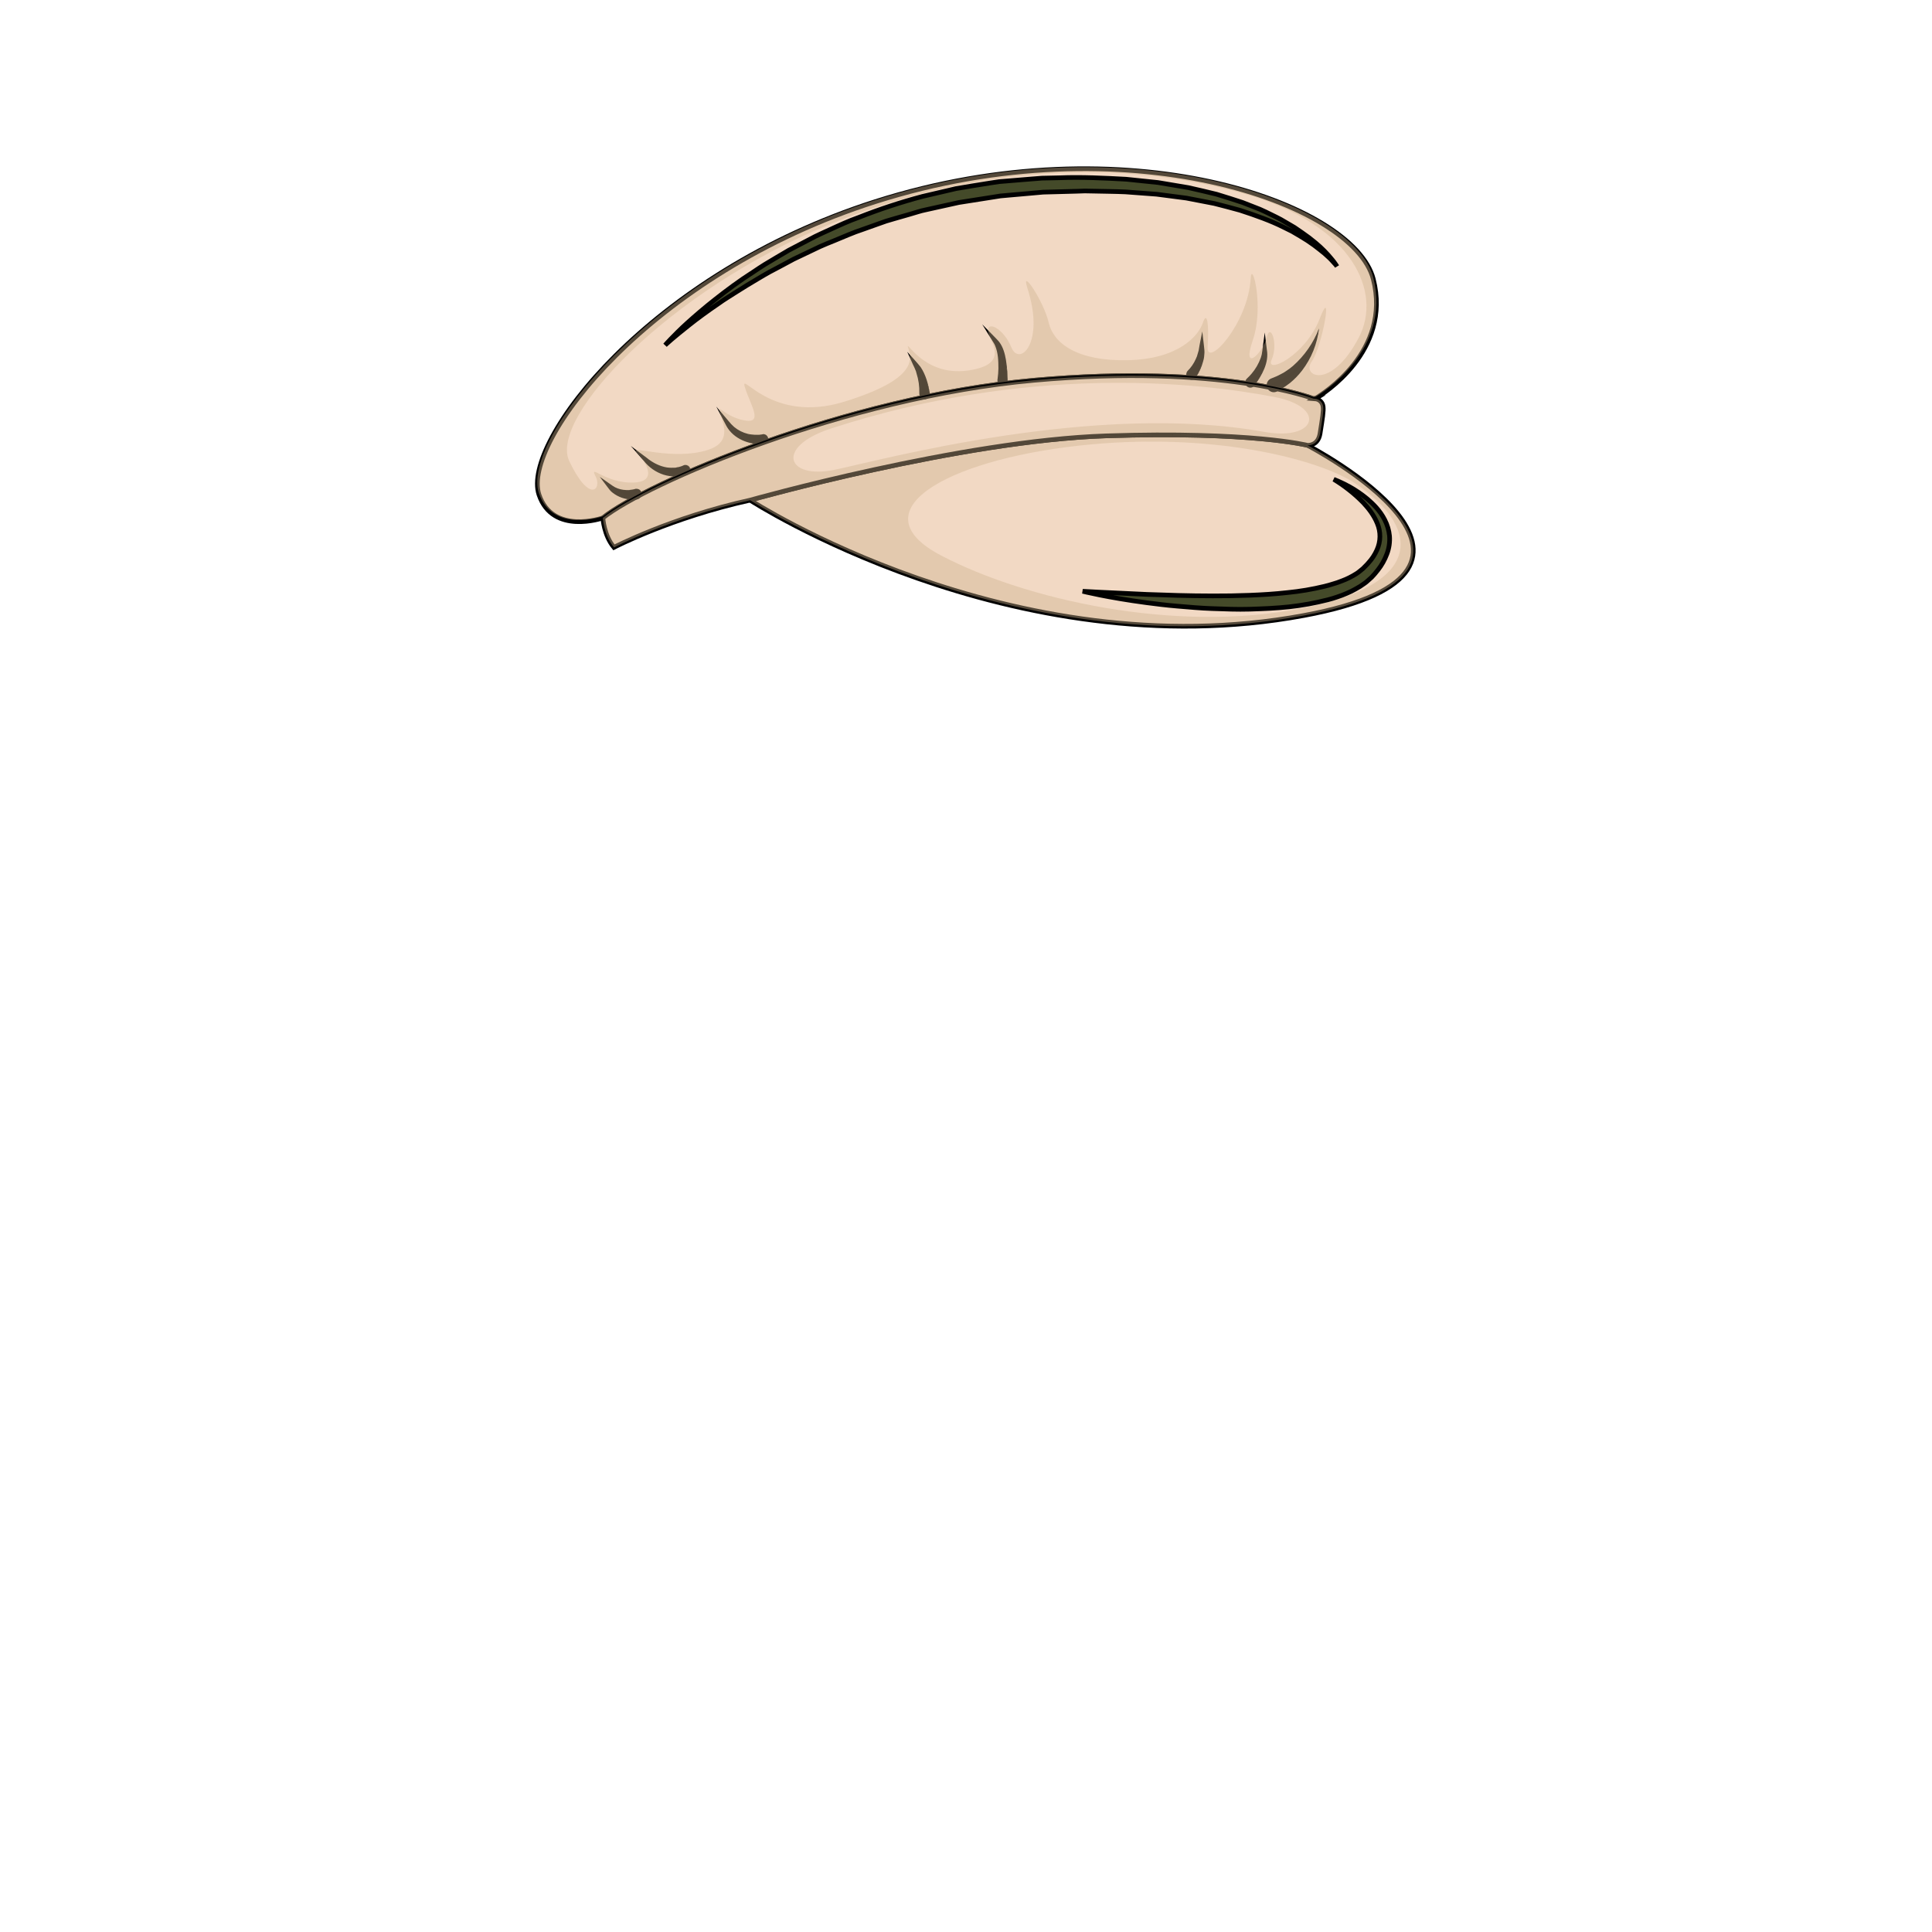 <svg width="1660" height="1660" viewBox="0 0 1660 1660" fill="none" xmlns="http://www.w3.org/2000/svg">
<path d="M752.14 173.24C967.41 104.6 1163.14 174.44 1179.94 239.74C1195.94 301.89 1136.2 338.85 1130.38 342.29L1128.47 342.48C1128.47 342.48 1050.1 312.15 888.31 326.7C726.52 341.25 555 415.19 518 445C518 445 474.87 460.11 463.09 425C448 379.85 557.8 235.2 752.14 173.24Z" fill="#F2D9C4" stroke="#010101" stroke-width="4" stroke-miterlimit="10"/>
<path d="M950.39 374.46C1075.2 370.39 1123.39 382.6 1123.39 382.6C1123.39 382.6 1330.08 489.91 1120.15 528.87C869.05 575.48 644.5 429.74 644.5 429.74C644.5 429.74 825.62 378.53 950.39 374.46Z" fill="#F2D9C4" stroke="#010101" stroke-width="4" stroke-miterlimit="10"/>
<path d="M518 445C555 415.23 726.54 341.29 888.36 326.74C1050.18 312.19 1128.52 342.52 1128.52 342.52L1130.43 342.33C1130.13 342.51 1129.91 342.62 1129.91 342.62C1131.66 342.751 1133.31 343.492 1134.57 344.715C1135.83 345.937 1136.63 347.563 1136.81 349.31C1137.37 353.06 1136.22 359.76 1134.23 372.38C1132.52 383.38 1123.47 382.64 1123.47 382.64C1123.47 382.64 1075.25 370.43 950.47 374.5C825.69 378.57 644.5 429.74 644.5 429.74C576.5 444.74 527.5 470.3 527.5 470.3C518.83 460 518 445 518 445Z" fill="#F2D9C4" stroke="#010101" stroke-width="4" stroke-miterlimit="10"/>
<path d="M1133.27 282.32C1132.31 285.506 1131.1 288.612 1129.65 291.61C1128.21 294.668 1126.59 297.636 1124.8 300.5C1122.75 303.749 1120.45 306.832 1117.92 309.72C1116.68 311.2 1115.34 312.596 1113.92 313.9C1112.61 315.207 1111.23 316.433 1109.77 317.57C1108.45 318.67 1107.06 319.672 1105.6 320.57C1104.38 321.485 1103.07 322.279 1101.69 322.94C1100.46 323.6 1099.35 324.27 1098.31 324.75C1097.27 325.23 1096.31 325.57 1095.56 325.87L1093.2 326.87L1092.87 327.01C1091.87 327.44 1091.09 328.243 1090.68 329.248C1090.27 330.252 1090.27 331.378 1090.68 332.381C1091.09 333.385 1091.88 334.187 1092.88 334.615C1093.87 335.043 1095 335.063 1096.01 334.67C1096.17 334.609 1096.33 334.536 1096.48 334.45C1096.48 334.45 1097.4 333.92 1099.05 333L1101.93 331.32C1103.05 330.62 1104.21 329.72 1105.51 328.8C1106.92 327.838 1108.26 326.768 1109.51 325.6C1110.97 324.401 1112.34 323.102 1113.62 321.71C1115.04 320.279 1116.38 318.763 1117.62 317.17C1118.94 315.583 1120.16 313.913 1121.26 312.17C1123.49 308.839 1125.46 305.338 1127.15 301.7C1128.59 298.553 1129.85 295.324 1130.92 292.03C1131.96 288.862 1132.75 285.615 1133.27 282.32V282.32Z" fill="black"/>
<path d="M1133.27 282.32C1129.7 297.054 1121.45 310.229 1109.74 319.86C1107.9 321.26 1106.04 322.57 1104.08 323.86C1102.52 324.73 1100.61 325.76 1099.08 326.61C1097.21 327.38 1095.31 328.14 1093.54 328.95C1093.03 329.225 1092.66 329.689 1092.49 330.241C1092.33 330.794 1092.39 331.388 1092.67 331.895C1092.94 332.402 1093.4 332.778 1093.96 332.942C1094.51 333.107 1095.1 333.044 1095.61 332.77L1097.07 331.95C1098.07 331.41 1099.93 330.33 1100.89 329.77C1101.85 329.21 1103.4 328.02 1104.44 327.31C1107.36 325.253 1110.08 322.93 1112.57 320.37C1122.8 309.93 1129.73 296.48 1133.32 282.37L1133.27 282.32ZM1133.27 282.32C1131.78 295.434 1126.76 307.898 1118.74 318.38C1115.72 322.306 1112.27 325.876 1108.44 329.02C1106.04 330.914 1103.52 332.648 1100.9 334.21C1100.31 334.54 1098.6 335.55 1098.01 335.87C1097.32 336.362 1096.54 336.707 1095.71 336.881C1094.88 337.056 1094.03 337.057 1093.2 336.884C1092.37 336.711 1091.59 336.369 1090.9 335.878C1090.21 335.388 1089.63 334.759 1089.2 334.033C1088.76 333.307 1088.48 332.499 1088.38 331.66C1088.27 330.82 1088.34 329.968 1088.58 329.157C1088.82 328.345 1089.23 327.593 1089.77 326.946C1090.32 326.3 1090.99 325.773 1091.75 325.4C1093.98 324.4 1096.3 323.67 1098.44 322.55L1100.84 321.3C1102.29 320.618 1103.66 319.805 1104.96 318.87C1107.06 317.521 1109.07 316.024 1110.96 314.39C1120.86 305.651 1128.51 294.649 1133.25 282.32H1133.27Z" fill="#010101"/>
<path d="M1027.42 324.3C1027.42 324.3 1027.69 323.92 1028.11 323.24C1028.77 322.262 1029.35 321.232 1029.84 320.16C1030.47 318.92 1031.04 317.4 1031.65 315.82C1032.19 314.128 1032.62 312.401 1032.92 310.65C1033.03 309.78 1033.16 308.91 1033.32 308.04C1033.42 307.194 1033.45 306.341 1033.41 305.49C1033.5 304.006 1033.43 302.517 1033.19 301.05C1032.8 298.54 1032.53 296.87 1032.53 296.87C1032.53 296.87 1032.29 298.54 1031.93 301.01C1031.69 302.376 1031.32 303.716 1030.82 305.01C1030.64 305.762 1030.37 306.492 1030.04 307.19C1029.71 307.88 1029.35 308.61 1029.04 309.31C1028.33 310.67 1027.53 311.977 1026.63 313.22C1025.71 314.36 1024.91 315.42 1024.1 316.22C1023.51 316.844 1022.87 317.432 1022.21 317.98C1021.73 318.39 1021.41 318.64 1021.41 318.64L1021.3 318.74C1020.87 319.089 1020.52 319.518 1020.26 320.003C1020 320.488 1019.84 321.02 1019.78 321.568C1019.73 322.116 1019.78 322.669 1019.94 323.196C1020.1 323.723 1020.36 324.214 1020.71 324.64C1021.06 325.066 1021.49 325.419 1021.97 325.68C1022.46 325.94 1022.99 326.102 1023.54 326.157C1024.09 326.212 1024.64 326.158 1025.17 325.999C1025.69 325.84 1026.18 325.579 1026.61 325.23C1026.92 324.959 1027.19 324.646 1027.42 324.3Z" fill="black"/>
<path d="M1027.42 324.3C1030.65 319.427 1032.36 313.698 1032.31 307.85C1032.31 306.85 1032.13 305.85 1032.07 304.78C1032.06 303.658 1031.9 302.543 1031.61 301.46C1031.28 300.03 1030.96 298.61 1030.68 297.17H1034.39C1034.31 298.05 1034.2 298.92 1034.1 299.79L1033.93 301.1C1033.62 302.973 1033.1 304.807 1032.4 306.57C1031.93 307.786 1031.34 308.957 1030.66 310.07C1028.68 313.5 1025.98 316.453 1022.73 318.72C1020.44 319.92 1019.26 322.31 1020.89 324.61C1021.28 325.117 1021.79 325.523 1022.37 325.793C1022.95 326.063 1023.59 326.189 1024.23 326.162C1024.87 326.134 1025.49 325.954 1026.05 325.635C1026.6 325.316 1027.07 324.869 1027.42 324.33V324.3ZM1027.42 324.3C1023.84 329.3 1016.69 323.92 1020.2 318.89C1023.24 315.935 1025.69 312.421 1027.4 308.54L1028.32 306.41L1028.4 306.26C1028.89 304.7 1029.52 302.69 1029.9 301.17C1030.12 299.69 1030.39 298.08 1030.67 296.6L1033.02 284.79L1034.39 296.58C1034.68 299.42 1035.13 302.14 1034.74 304.79C1034.68 305.951 1034.54 307.107 1034.32 308.25L1033.76 310.46C1032.47 315.409 1030.33 320.093 1027.42 324.3V324.3Z" fill="#010101"/>
<path d="M1077.72 331.39L1078.65 330.17C1079.21 329.4 1079.93 328.31 1080.75 326.98C1082.73 323.735 1084.33 320.276 1085.52 316.67C1086.13 314.761 1086.58 312.804 1086.86 310.82C1087.01 309.921 1087.11 309.012 1087.14 308.1C1087.22 307.293 1087.24 306.48 1087.2 305.67C1087.19 304.467 1087.06 303.267 1086.81 302.09L1086.59 300.77C1086.59 300.77 1086.59 301.26 1086.46 302.11C1086.41 303.271 1086.22 304.423 1085.9 305.54C1085.74 306.294 1085.53 307.035 1085.27 307.76C1085.05 308.53 1084.7 309.31 1084.38 310.12C1083.64 311.79 1082.76 313.396 1081.75 314.92C1079.91 317.741 1077.74 320.335 1075.29 322.65C1074.29 323.58 1073.43 324.32 1072.86 324.8L1071.94 325.5L1071.87 325.56C1071.44 325.894 1071.07 326.311 1070.8 326.786C1070.53 327.26 1070.35 327.784 1070.28 328.328C1070.21 328.871 1070.24 329.423 1070.39 329.952C1070.53 330.48 1070.78 330.976 1071.11 331.41C1071.44 331.844 1071.86 332.208 1072.34 332.481C1072.81 332.754 1073.33 332.931 1073.88 333.002C1074.42 333.072 1074.97 333.035 1075.5 332.892C1076.03 332.75 1076.53 332.504 1076.96 332.17C1077.25 331.949 1077.51 331.686 1077.72 331.39Z" fill="black"/>
<path d="M1077.72 331.39C1083.72 323.39 1087.03 312.84 1085.12 302.93C1085 302.5 1084.8 301.5 1084.71 301.06L1088.5 300.87L1088.38 302.36V302.14C1087.96 311.8 1080.8 320.37 1072.58 325.78C1067.13 329.26 1073.58 336.19 1077.7 331.39H1077.72ZM1077.72 331.39C1074.58 335.39 1068.35 331.68 1070.22 326.92C1070.56 326.086 1071.12 325.356 1071.83 324.8C1073 323.703 1074.11 322.545 1075.16 321.33C1078.73 317.211 1081.49 312.463 1083.32 307.33C1083.94 305.572 1084.35 303.745 1084.53 301.89V301.89L1084.69 300.69L1086.69 285.69L1088.49 300.46C1090.49 311.58 1084.33 322.46 1077.73 331.37L1077.72 331.39Z" fill="#010101"/>
<path d="M865.77 327C865.77 327 865.77 324.52 865.49 321C865.124 316.731 864.419 312.497 863.38 308.34C862.805 306.137 862.091 303.972 861.24 301.86C860.484 300.023 859.549 298.264 858.45 296.61C857.684 295.446 856.788 294.372 855.78 293.41L854.67 292.35C854.67 292.35 855 292.82 855.51 293.64C856.241 294.754 856.842 295.949 857.3 297.2C857.952 298.945 858.428 300.75 858.72 302.59C859.071 304.692 859.262 306.819 859.29 308.95C859.367 312.928 859.106 316.906 858.51 320.84C858.01 324.1 857.51 326.07 857.51 326.07C857.354 326.609 857.308 327.174 857.376 327.732C857.444 328.289 857.623 328.827 857.904 329.313C858.184 329.8 858.56 330.224 859.009 330.562C859.458 330.899 859.97 331.143 860.515 331.277C861.06 331.412 861.626 331.435 862.181 331.346C862.735 331.256 863.265 331.056 863.74 330.756C864.215 330.457 864.625 330.064 864.944 329.603C865.264 329.141 865.487 328.62 865.6 328.07C865.675 327.741 865.722 327.407 865.74 327.07L865.77 327Z" fill="black"/>
<path d="M865.77 327C865.712 318.095 863.568 309.327 859.51 301.4C857.969 298.482 855.873 295.894 853.34 293.78L856.24 291.3L857.16 292.66C861.49 298.83 861.57 308.89 860.16 316.76C859.73 319.63 858.88 322.71 858.16 325.53C857.84 326.392 857.751 327.323 857.9 328.23C859.12 332.8 865.8 331.68 865.74 327H865.77ZM865.77 327C865.77 331.89 858.98 333.07 857.29 328.42C856.97 327.406 856.929 326.325 857.17 325.29C857.571 322.393 857.798 319.474 857.85 316.55C857.85 309.91 857.6 303.2 855.06 297.08C854.745 296.253 854.343 295.462 853.86 294.72L853.1 293.5L843.91 278.66C846.08 281.01 857.35 292.09 858.69 294.01C861.92 298.4 863.4 303.84 864.3 309.12C865.234 315.035 865.725 321.012 865.77 327V327Z" fill="#010101"/>
<path d="M798.89 337.88C798.89 337.88 798.81 337.44 798.67 336.63C798.53 335.82 798.26 334.63 797.92 333.28C797.064 330.043 795.909 326.893 794.47 323.87C793.703 322.277 792.824 320.74 791.84 319.27C791.01 317.999 790.098 316.783 789.11 315.63C787.31 313.73 786.11 312.49 786.11 312.49C786.11 312.49 786.88 314.03 788.06 316.31C788.633 317.626 789.108 318.983 789.48 320.37C789.939 321.928 790.294 323.515 790.54 325.12C790.997 328.077 791.158 331.071 791.02 334.06C791.02 335.3 790.86 336.26 790.8 336.89C790.74 337.52 790.65 338 790.65 338V338.1C790.584 338.645 790.627 339.198 790.775 339.726C790.922 340.255 791.173 340.749 791.512 341.181C791.851 341.613 792.272 341.974 792.75 342.243C793.228 342.512 793.755 342.684 794.3 342.75C794.845 342.816 795.398 342.773 795.926 342.625C796.455 342.478 796.949 342.227 797.381 341.888C797.813 341.549 798.174 341.128 798.443 340.65C798.712 340.172 798.884 339.645 798.95 339.1C798.997 338.693 798.977 338.281 798.89 337.88V337.88Z" fill="black"/>
<path d="M798.89 337.88C797.232 328.412 792.211 319.861 784.75 313.8L787.75 311.64C788.42 312.82 789.08 314.03 789.75 315.23C790.407 316.564 790.916 317.966 791.27 319.41C791.778 321.064 792.113 322.767 792.27 324.49C792.759 329.051 792.454 333.663 791.37 338.12C791.251 338.637 791.248 339.174 791.36 339.693C791.473 340.211 791.698 340.698 792.02 341.12C794.51 344.33 799.64 341.83 798.93 337.86L798.89 337.88ZM798.89 337.88C799.48 344.8 789.62 344.5 789.89 337.88C790.072 332.039 789.247 326.211 787.45 320.65L787 319C786.261 317.051 785.413 315.144 784.46 313.29L779.52 302.29C782.12 305.29 788.7 312.29 791 315.36C795.49 322.09 797.55 329.99 798.94 337.85L798.89 337.88Z" fill="#010101"/>
<path d="M655.52 373.08C655.43 373.08 655.14 373.19 654.23 373.33C653.016 373.531 651.79 373.655 650.56 373.7C646.685 373.915 642.801 373.479 639.07 372.41C637.036 371.842 635.073 371.044 633.22 370.03C632.342 369.577 631.494 369.069 630.68 368.51C629.929 368.039 629.219 367.503 628.56 366.91C627.471 366.073 626.467 365.132 625.56 364.1C624.88 363.4 624.49 362.97 624.49 362.97L625.26 364.32C625.917 365.551 626.691 366.716 627.57 367.8C628.119 368.563 628.731 369.279 629.4 369.94C630.111 370.738 630.876 371.487 631.69 372.18C633.44 373.734 635.366 375.077 637.43 376.18C641.34 378.365 645.589 379.879 650 380.66C651.478 380.931 652.971 381.118 654.47 381.22C655.57 381.32 656.4 381.28 656.3 381.29C656.839 381.237 657.362 381.078 657.84 380.823C658.318 380.567 658.74 380.22 659.084 379.801C659.428 379.383 659.685 378.9 659.843 378.382C660 377.863 660.053 377.319 660 376.78C659.947 376.241 659.788 375.718 659.533 375.24C659.277 374.762 658.93 374.34 658.511 373.996C658.092 373.652 657.61 373.395 657.092 373.237C656.573 373.08 656.029 373.027 655.49 373.08H655.52Z" fill="black"/>
<path d="M655.52 373.08C643.91 375.4 631.17 372.99 623.19 364.2L626.11 362.07C626.879 363.39 627.717 364.668 628.62 365.9C631.927 370.063 636.028 373.528 640.686 376.093C645.343 378.657 650.464 380.271 655.75 380.84H656.04H656.42C656.42 380.21 656.69 381.79 656.42 381.64L656.34 380.83C661.68 380.41 660.87 372.64 655.57 373.03L655.52 373.08ZM655.52 373.08C656.354 373.005 657.192 373.176 657.93 373.57C658.669 373.965 659.276 374.567 659.677 375.301C660.079 376.036 660.257 376.872 660.19 377.707C660.123 378.542 659.814 379.339 659.3 380C658.584 380.936 657.534 381.559 656.37 381.74L656.29 380.93C655.97 380.79 656.23 382.36 656.29 381.74H656.35H655.82C643.55 382.12 630.36 377.21 624.15 366.03C623.69 365.12 616.15 350.74 615.45 349.36L625.95 361.75C627.417 363.608 629.05 365.329 630.83 366.89C634.24 369.697 638.232 371.709 642.516 372.782C646.801 373.854 651.27 373.959 655.6 373.09L655.52 373.08Z" fill="#010101"/>
<path d="M587.18 399.87L586.88 400.02C586.76 400.08 586.45 400.23 586.06 400.39C584.914 400.831 583.738 401.189 582.54 401.46C580.793 401.868 579.012 402.113 577.22 402.19C575.115 402.313 573.003 402.209 570.92 401.88C568.779 401.537 566.674 401.002 564.63 400.28C563.63 399.92 562.73 399.5 561.8 399.11C560.971 398.741 560.163 398.327 559.38 397.87C558.148 397.214 556.962 396.476 555.83 395.66L554.5 394.77C554.5 394.77 554.88 395.2 555.6 395.93C556.533 396.995 557.535 397.997 558.6 398.93C559.29 399.47 559.94 400.2 560.8 400.77C561.66 401.34 562.51 402.02 563.4 402.62C565.421 403.908 567.561 405 569.79 405.88C572.051 406.766 574.397 407.419 576.79 407.83C578.913 408.228 581.07 408.416 583.23 408.39C584.806 408.398 586.38 408.288 587.94 408.06C588.51 407.97 589.01 407.86 589.39 407.78C589.555 407.755 589.718 407.721 589.88 407.68C590.92 407.403 591.811 406.735 592.368 405.814C592.926 404.894 593.104 403.794 592.868 402.744C592.631 401.695 591.997 400.778 591.099 400.186C590.2 399.594 589.108 399.374 588.05 399.57C587.749 399.636 587.457 399.737 587.18 399.87V399.87Z" fill="black"/>
<path d="M587.18 399.87C576.36 404.77 563.18 402.87 553.49 396.25L555.85 393.58L558.17 395.88C559.679 397.334 561.297 398.672 563.01 399.88C570.73 405.47 580.82 408.88 590.36 407.13C595.59 405.13 592.26 397.65 587.18 399.89V399.87ZM587.18 399.87C592.59 397.55 595.92 405.32 590.65 407.87C583.977 409.94 576.833 409.94 570.16 407.87C563.431 405.686 557.511 401.538 553.16 395.96L542 383.18L555.57 393.29C564.28 400.52 576.37 404.8 587.23 399.87H587.18Z" fill="#010101"/>
<path d="M545.57 420.18L544.57 420.43C543.779 420.645 542.973 420.805 542.16 420.91C539.515 421.332 536.827 421.423 534.16 421.18C532.73 421.018 531.313 420.754 529.92 420.39C528.679 420.03 527.468 419.572 526.3 419.02L522.93 417.02C522.93 417.02 523.93 418.23 525.57 420.02C526.56 420.989 527.63 421.873 528.77 422.66C530.134 423.584 531.568 424.4 533.06 425.1C535.908 426.363 538.901 427.273 541.97 427.81C543.03 428.02 544.102 428.163 545.18 428.24L546.35 428.33C546.92 428.419 547.503 428.389 548.061 428.242C548.62 428.095 549.142 427.835 549.594 427.476C550.047 427.118 550.421 426.67 550.693 426.161C550.964 425.652 551.128 425.092 551.173 424.516C551.218 423.94 551.143 423.362 550.954 422.816C550.765 422.271 550.465 421.771 550.073 421.346C549.681 420.922 549.206 420.584 548.677 420.352C548.148 420.121 547.577 420.001 547 420C546.54 419.954 546.075 419.994 545.63 420.12L545.57 420.18Z" fill="black"/>
<path d="M545.57 420.18C538.87 421.86 531.37 422.73 524.87 419.79L522.15 418.5L524.24 415.98C525.37 417.05 526.4 418.24 527.54 419.3C532.229 422.979 537.671 425.577 543.48 426.91C544.05 427.03 545.48 427.41 546.03 427.48C546.649 427.665 547.306 427.679 547.932 427.523C548.558 427.366 549.131 427.044 549.59 426.59C552.38 423.74 549.37 419.08 545.59 420.18H545.57ZM545.57 420.18C552.68 418.82 553.18 429.4 545.91 429.25C545.34 429.31 543.78 429.2 543.17 429.2C537.071 429.159 531.159 427.094 526.36 423.33C524.5 422.03 523.12 419.95 521.73 418.15L515.36 409.72L523.82 415.63L526.32 417.37C531.86 421.23 539.06 421.88 545.57 420.18V420.18Z" fill="#010101"/>
<g style="mix-blend-mode:multiply" opacity="0.4">
<path d="M644.5 429.74C644.5 429.74 869.05 575.48 1120.18 528.87C1330.11 489.87 1123.42 382.6 1123.42 382.6C1123.42 382.6 1075.2 370.39 950.42 374.46C825.64 378.53 644.5 429.74 644.5 429.74ZM926.11 383C1040.85 370.14 1133.11 394.71 1163.98 415.09C1216.59 449.82 1229.8 500.61 1119.43 522.55C1009.06 544.49 880.52 514.93 808.58 477.27C736.64 439.61 811.41 395.82 926.11 383Z" fill="#CEB28D"/>
</g>
<g style="mix-blend-mode:multiply" opacity="0.4">
<path d="M1128.47 342.48C1128.47 342.48 1050.1 312.15 888.31 326.7C726.52 341.25 555 415.19 518 445C518 445 518.88 460.05 527.59 470.34C527.59 470.34 576.52 444.78 644.59 429.78C644.59 429.78 825.71 378.57 950.48 374.5C1075.25 370.43 1123.48 382.64 1123.48 382.64C1123.48 382.64 1132.48 383.36 1134.24 372.38C1136.24 359.76 1137.38 353.06 1136.82 349.31C1136.64 347.563 1135.84 345.937 1134.58 344.715C1133.32 343.492 1131.67 342.751 1129.92 342.62L1128.47 342.48ZM714.05 368.17C882.46 313.42 1026.64 327.94 1094.95 341.08C1140.37 349.82 1131.24 379.21 1086.27 371.08C942.05 345.08 759.41 394.71 717.53 403.56C675.65 412.41 665.64 383.9 714.05 368.17Z" fill="#CEB28D"/>
</g>
<g style="mix-blend-mode:multiply" opacity="0.4">
<path d="M463 423.63C474.78 458.77 517.91 443.63 517.91 443.63C554.91 413.86 726.45 339.91 888.27 325.36C1050.09 310.81 1128.43 341.15 1128.43 341.15L1130.34 340.96C1136.16 337.52 1195.9 300.55 1179.9 238.41C1163.08 173.1 967.37 103.26 752.1 171.91C557.8 233.89 448 378.55 463 423.63ZM713.37 192.56C852.52 135.8 979 140.46 1070.83 167C1162.66 193.54 1187.76 251.2 1167.55 289.93C1143.68 335.7 1117.91 323.36 1127.03 310.64C1136.15 297.92 1145.89 242.45 1133.8 274.06C1121.71 305.67 1086.69 322.3 1092.64 308.97C1098.59 295.64 1091.53 276.5 1088.33 289.97C1085.13 303.44 1066.52 321.16 1076.46 292.17C1086.4 263.18 1075.52 223.1 1074.62 239.11C1072.37 278.62 1036.34 316.88 1037.62 298.04C1038.9 279.2 1037.24 266.29 1033.5 277.4C1029.76 288.51 1012.71 308.49 969.21 309.47C925.71 310.45 905.23 295.24 901 277C896.77 258.76 876.74 228.89 882.69 247.34C898.14 295.08 875.86 315.09 869.07 298.64C862.28 282.19 848.64 275.74 848.93 284C849.22 292.26 869.93 313.07 831.38 318.38C792.83 323.69 777.38 289.49 780.38 299.06C783.38 308.63 788.2 325.79 725.26 345.18C662.32 364.57 635.4 317.48 640 332.69C644.6 347.9 656.65 364.69 639.09 361.12C621.53 357.55 615.26 344.87 618.92 355.64C622.58 366.41 627.61 380.49 607.98 386.64C577.86 396.16 541.16 382.21 546.98 388.39C552.8 394.57 567.63 414.02 543.83 414.63C520.03 415.24 505.92 398.14 511.65 409.09C517.38 420.04 506.81 433.33 489.12 396.18C471.43 359.03 574.19 249.31 713.37 192.56Z" fill="#CEB28D"/>
</g>
<g style="mix-blend-mode:screen">
<path d="M1148.78 228.89C1148.78 228.89 1148.47 228.33 1147.78 227.37C1146.8 225.896 1145.74 224.477 1144.61 223.12C1140.38 217.884 1135.65 213.081 1130.47 208.78C1126.8 205.677 1122.96 202.766 1118.99 200.06C1116.84 198.56 1114.59 197.06 1112.25 195.42C1109.78 194 1107.25 192.49 1104.64 190.97C1099.48 187.71 1093.55 185.14 1087.45 182.06C1084.31 180.521 1081.09 179.152 1077.8 177.96C1074.46 176.66 1071.04 175.31 1067.57 173.96C1060.48 171.56 1053.04 169.31 1045.3 166.9C1037.49 165 1029.37 163.05 1020.98 161.2L994.98 156.83L967.64 154C949.05 153 929.74 152 910.18 152.75C905.18 152.86 900.25 152.95 895.23 153.07L880.6 154.24L865.9 155.45L858.54 156.05L851.11 157.17C841.2 158.78 831.25 160.3 821.43 162.04L792.54 168.78C773.991 173.719 755.744 179.729 737.89 186.78C729.07 189.9 720.74 193.78 712.59 197.53C708.52 199.42 704.42 201.16 700.49 203.13L688.99 209.13L677.81 214.98L667.24 221.19L657.06 227.27C653.76 229.27 650.65 231.46 647.55 233.48C634.99 241.48 624.06 249.72 614.55 257.19C605.04 264.66 597.11 271.55 590.68 277.34C584.25 283.13 579.52 288.03 576.29 291.34C573.06 294.65 571.5 296.55 571.5 296.55C571.5 296.55 573.27 294.87 576.77 291.83C580.27 288.79 585.51 284.54 592.26 279.17C599.01 273.8 607.39 267.61 617.26 260.9C622.09 257.4 627.56 254.11 633.21 250.49C638.86 246.87 644.88 243.25 651.21 239.49C654.4 237.66 657.57 235.65 660.92 233.85C664.27 232.05 667.73 230.24 671.23 228.39C674.73 226.54 678.23 224.62 681.85 222.7L693.06 217.36L704.6 211.86C708.51 210.07 712.6 208.51 716.6 206.86C724.77 203.55 732.99 199.79 741.69 196.97L754.69 192.34L761.28 190.01L768.05 188.01L781.68 184.1C786.26 182.85 790.74 181.18 795.47 180.27L823.79 174L852.41 169.5L859.58 168.36L866.95 167.7C871.83 167.26 876.723 166.83 881.63 166.41C886.537 165.99 891.417 165.553 896.27 165.1L910.52 164.72L924.88 164.33L932 164.08L939.1 164.21C948.52 164.46 957.81 164.46 966.96 164.88L993.82 166.88C1002.54 168.02 1011.06 169.13 1019.39 170.21C1027.58 171.81 1035.6 173.34 1043.31 174.83C1050.91 176.83 1058.31 178.63 1065.31 180.64C1079.19 185.14 1091.83 189.7 1102.45 195L1110.2 198.84C1112.61 200.227 1114.92 201.58 1117.11 202.9C1121.19 205.274 1125.15 207.861 1128.96 210.65C1132.4 213.17 1135.33 215.65 1137.96 217.73C1140.43 219.98 1142.59 221.82 1144.12 223.54C1145.65 225.26 1146.91 226.54 1147.68 227.45C1148.07 227.909 1148.44 228.39 1148.78 228.89V228.89Z" fill="#444A29"/>
<path d="M1148.78 228.89C1148.78 228.89 1148.47 228.33 1147.78 227.37C1146.8 225.896 1145.74 224.477 1144.61 223.12C1140.38 217.884 1135.65 213.081 1130.47 208.78C1126.8 205.677 1122.96 202.766 1118.99 200.06C1116.84 198.56 1114.59 197.06 1112.25 195.42C1109.78 194 1107.25 192.49 1104.64 190.97C1099.48 187.71 1093.55 185.14 1087.45 182.06C1084.31 180.521 1081.09 179.152 1077.8 177.96C1074.46 176.66 1071.04 175.31 1067.57 173.96C1060.48 171.56 1053.04 169.31 1045.3 166.9C1037.49 165 1029.37 163.05 1020.98 161.2L994.98 156.83L967.64 154C949.05 153 929.74 152 910.18 152.75C905.18 152.86 900.25 152.95 895.23 153.07L880.6 154.24L865.9 155.45L858.54 156.05L851.11 157.17C841.2 158.78 831.25 160.3 821.43 162.04L792.54 168.78C773.991 173.719 755.744 179.729 737.89 186.78C729.07 189.9 720.74 193.78 712.59 197.53C708.52 199.42 704.42 201.16 700.49 203.13L688.99 209.13L677.81 214.98L667.24 221.19L657.06 227.27C653.76 229.27 650.65 231.46 647.55 233.48C634.99 241.48 624.06 249.72 614.55 257.19C605.04 264.66 597.11 271.55 590.68 277.34C584.25 283.13 579.52 288.03 576.29 291.34C573.06 294.65 571.5 296.55 571.5 296.55C571.5 296.55 573.27 294.87 576.77 291.83C580.27 288.79 585.51 284.54 592.26 279.17C599.01 273.8 607.39 267.61 617.26 260.9C622.09 257.4 627.56 254.11 633.21 250.49C638.86 246.87 644.88 243.25 651.21 239.49C654.4 237.66 657.57 235.65 660.92 233.85C664.27 232.05 667.73 230.24 671.23 228.39C674.73 226.54 678.23 224.62 681.85 222.7L693.06 217.36L704.6 211.86C708.51 210.07 712.6 208.51 716.6 206.86C724.77 203.55 732.99 199.79 741.69 196.97L754.69 192.34L761.28 190.01L768.05 188.01L781.68 184.1C786.26 182.85 790.74 181.18 795.47 180.27L823.79 174L852.41 169.5L859.58 168.36L866.95 167.7C871.83 167.26 876.723 166.83 881.63 166.41C886.537 165.99 891.417 165.553 896.27 165.1L910.52 164.72L924.88 164.33L932 164.08L939.1 164.21C948.52 164.46 957.81 164.46 966.96 164.88L993.82 166.88C1002.54 168.02 1011.06 169.13 1019.39 170.21C1027.58 171.81 1035.6 173.34 1043.31 174.83C1050.91 176.83 1058.31 178.63 1065.31 180.64C1079.19 185.14 1091.83 189.7 1102.45 195L1110.2 198.84C1112.61 200.227 1114.92 201.58 1117.11 202.9C1121.19 205.274 1125.15 207.861 1128.96 210.65C1132.4 213.17 1135.33 215.65 1137.96 217.73C1140.43 219.98 1142.59 221.82 1144.12 223.54C1145.65 225.26 1146.91 226.54 1147.68 227.45C1148.07 227.909 1148.44 228.39 1148.78 228.89V228.89Z" stroke="#010101" stroke-width="4" stroke-miterlimit="10"/>
</g>
<g style="mix-blend-mode:screen">
<path d="M1146 411.86C1150.35 414.474 1154.53 417.353 1158.52 420.48C1163.06 423.984 1167.35 427.807 1171.35 431.92C1175.81 436.69 1180.48 442.57 1183.35 449.63C1184.9 453.25 1185.67 457.152 1185.63 461.087C1185.58 465.023 1184.72 468.906 1183.09 472.49C1181.31 476.525 1178.88 480.241 1175.9 483.49C1174.51 485.29 1172.62 486.82 1171.06 488.55C1169.7 489.55 1167.18 491.92 1165.42 492.91C1161.41 495.479 1157.13 497.598 1152.66 499.23C1150.31 500.187 1147.91 501.009 1145.46 501.69C1142.99 502.47 1140.46 503.23 1137.94 503.8C1127.52 506.322 1116.93 508.11 1106.26 509.15C1095.46 510.36 1084.56 511.05 1073.77 511.46C1062.98 511.87 1052.36 512.08 1042.05 512.01C1021.45 512.01 1002.12 511.34 985.56 510.73C968.99 509.95 955.15 509.31 945.49 508.84L930.25 508.04C930.25 508.04 951.85 513.45 984.96 517.82C993.22 518.91 1002.21 520.03 1011.75 520.82C1021.29 521.61 1031.34 522.56 1041.75 522.91C1052.16 523.26 1063.05 523.75 1074.05 523.41C1085.05 523.07 1096.33 522.6 1107.52 521.41C1118.78 520.179 1129.94 518.15 1140.92 515.34C1143.65 514.65 1146.37 513.82 1149.05 512.89C1151.77 512.016 1154.44 510.998 1157.05 509.84C1159.66 508.77 1162.2 507.527 1164.65 506.12C1167.27 504.744 1169.78 503.17 1172.16 501.41C1173.29 500.65 1174.36 499.794 1175.34 498.85L1178.48 496.05C1180.37 494.097 1182.15 492.037 1183.8 489.88C1187.15 485.662 1189.81 480.936 1191.68 475.88C1193.55 470.954 1194.3 465.673 1193.88 460.42C1193.4 455.63 1192.01 450.975 1189.8 446.7C1185.67 438.6 1179.8 432.95 1174.57 428.5C1169.98 424.721 1165.07 421.352 1159.9 418.43C1156.59 416.565 1153.18 414.879 1149.69 413.38C1147.33 412.34 1146 411.86 1146 411.86Z" fill="#444A29"/>
<path d="M1146 411.86C1150.35 414.474 1154.53 417.353 1158.52 420.48C1163.06 423.984 1167.35 427.807 1171.35 431.92C1175.81 436.69 1180.48 442.57 1183.35 449.63C1184.9 453.25 1185.67 457.152 1185.63 461.087C1185.58 465.023 1184.72 468.906 1183.09 472.49C1181.31 476.525 1178.88 480.241 1175.9 483.49C1174.51 485.29 1172.62 486.82 1171.06 488.55C1169.7 489.55 1167.18 491.92 1165.42 492.91C1161.41 495.479 1157.13 497.598 1152.66 499.23C1150.31 500.187 1147.91 501.009 1145.46 501.69C1142.99 502.47 1140.46 503.23 1137.94 503.8C1127.52 506.322 1116.93 508.11 1106.26 509.15C1095.46 510.36 1084.56 511.05 1073.77 511.46C1062.98 511.87 1052.36 512.08 1042.05 512.01C1021.45 512.01 1002.12 511.34 985.56 510.73C968.99 509.95 955.15 509.31 945.49 508.84L930.25 508.04C930.25 508.04 951.85 513.45 984.96 517.82C993.22 518.91 1002.21 520.03 1011.75 520.82C1021.29 521.61 1031.34 522.56 1041.75 522.91C1052.16 523.26 1063.05 523.75 1074.05 523.41C1085.05 523.07 1096.33 522.6 1107.52 521.41C1118.78 520.179 1129.94 518.15 1140.92 515.34C1143.65 514.65 1146.37 513.82 1149.05 512.89C1151.77 512.016 1154.44 510.998 1157.05 509.84C1159.66 508.77 1162.2 507.527 1164.65 506.12C1167.27 504.744 1169.78 503.17 1172.16 501.41C1173.29 500.65 1174.36 499.794 1175.34 498.85L1178.48 496.05C1180.37 494.097 1182.15 492.037 1183.8 489.88C1187.15 485.662 1189.81 480.936 1191.68 475.88C1193.55 470.954 1194.3 465.673 1193.88 460.42C1193.4 455.63 1192.01 450.975 1189.8 446.7C1185.67 438.6 1179.8 432.95 1174.57 428.5C1169.98 424.721 1165.07 421.352 1159.9 418.43C1156.59 416.565 1153.18 414.879 1149.69 413.38C1147.33 412.34 1146 411.86 1146 411.86Z" stroke="#010101" stroke-width="4" stroke-miterlimit="10"/>
</g>
</svg>

